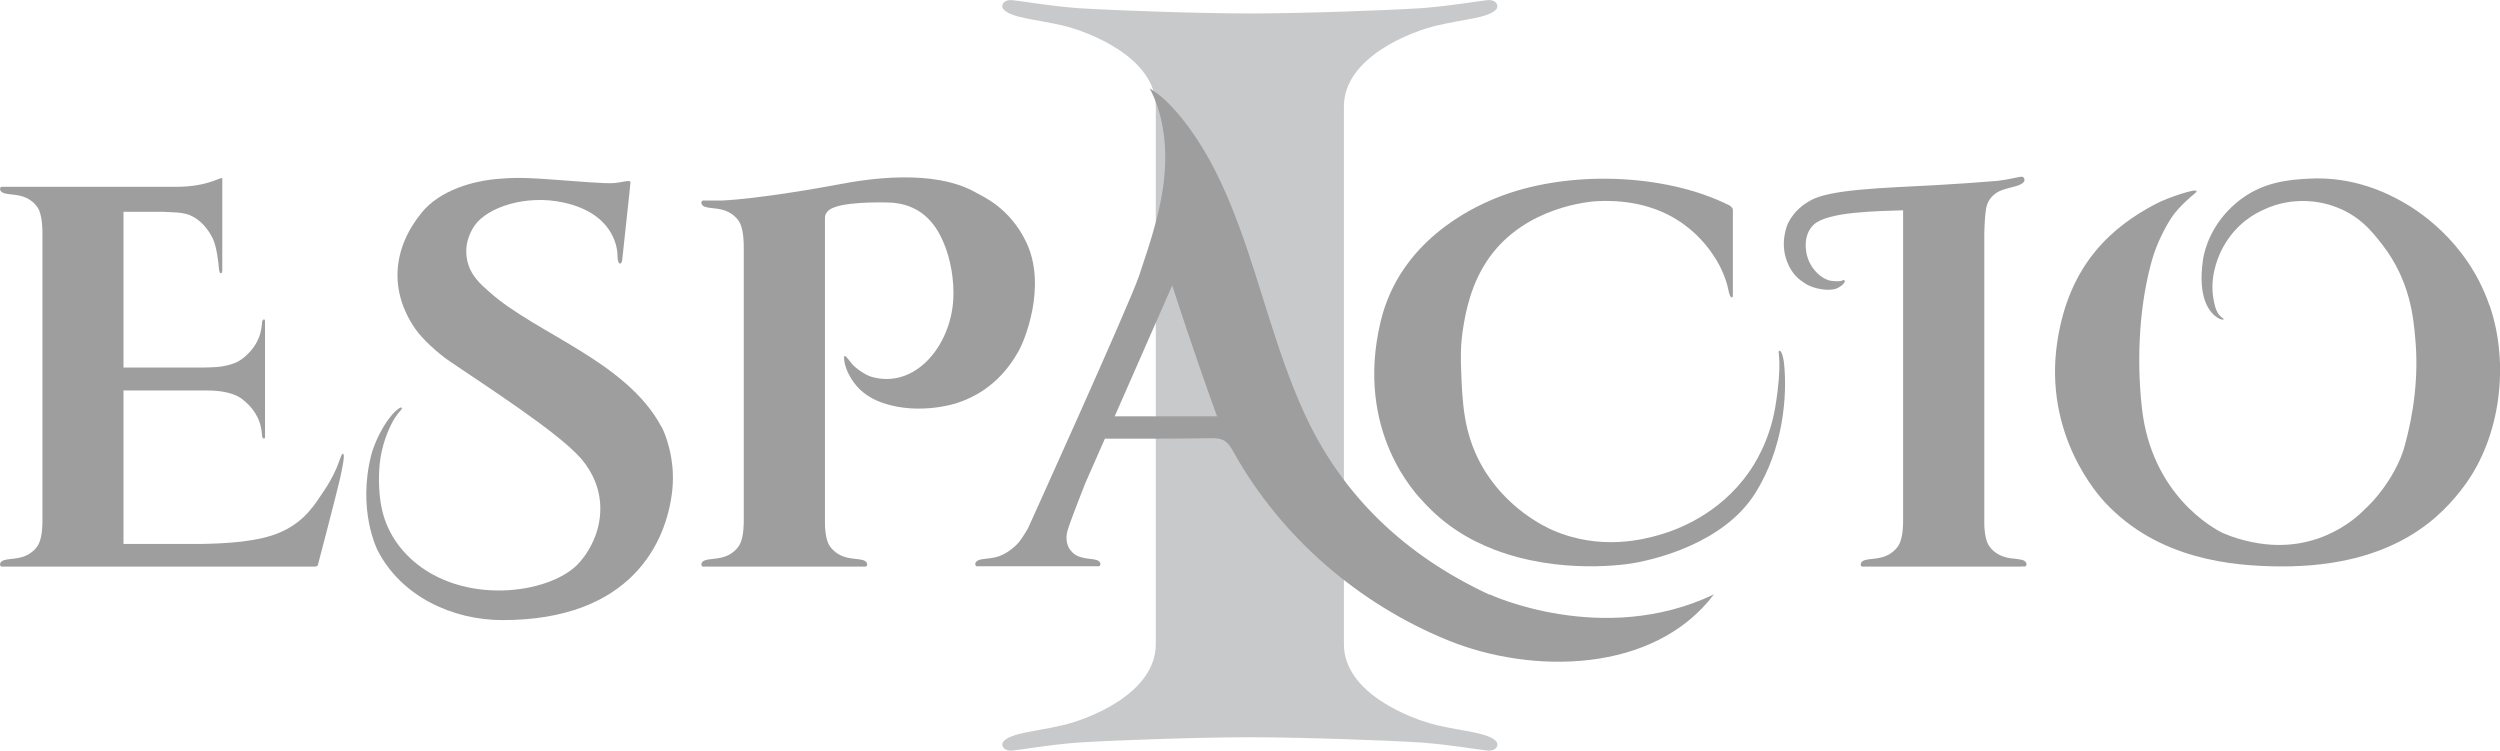 <?xml version="1.0" encoding="UTF-8"?><svg id="_レイヤー_2" xmlns="http://www.w3.org/2000/svg" viewBox="0 0 169.04 50.75"><defs><style>.cls-1{fill:#9e9e9f;}.cls-2{fill:#c8c9ca;}</style></defs><g id="_レイヤー_1-2"><g><path class="cls-2" d="M97.14,49.03c-1.68-.4-6.27-2.13-6.27-5.47V7.2c0-3.34,4.58-5.08,6.27-5.47,1.89-.45,3.47-.5,4.03-1.1,.19-.21,.04-.67-.59-.62-.58,.05-2.31,.37-4.42,.54-2.52,.16-8.22,.36-11.65,.36s-9.13-.2-11.65-.36c-2.1-.17-3.83-.49-4.42-.54-.63-.05-.79,.41-.59,.62,.56,.6,2.15,.66,4.03,1.1,1.68,.4,6.27,2.13,6.27,5.47V43.56c0,3.34-4.58,5.08-6.27,5.47-1.89,.45-3.47,.5-4.03,1.1-.19,.21-.04,.67,.59,.62,.58-.05,2.31-.37,4.42-.54,2.52-.16,8.22-.36,11.65-.36s9.13,.2,11.65,.36c2.1,.17,3.83,.49,4.42,.54,.63,.05,.79-.41,.59-.62-.56-.6-2.15-.66-4.03-1.1Z"/><g><path class="cls-1" d="M44.72,28.85c-2.38-4.44-8.51-6.3-11.64-9.12-.48-.43-1.35-1.11-1.52-2.3-.17-1.13,.38-1.96,.54-2.19,.87-1.23,3.47-2.11,6.03-1.54,3.3,.73,3.62,2.98,3.62,3.56,0,.7,.28,.67,.32,.33,0-.08,.57-5.19,.56-5.27-.02-.19-.56,.02-1.12,.06-.61,.05-2.46-.12-4.31-.25-2.15-.16-2.77-.09-3.3-.05-1.88,.11-4.16,.78-5.4,2.31-2,2.47-2.17,5.33-.41,7.86,.45,.65,1.47,1.6,2.29,2.16,2.54,1.73,7.23,4.74,8.83,6.51,.46,.51,1.34,1.67,1.38,3.35,.05,2.02-1.1,3.46-1.56,3.92-1.99,1.99-7.75,2.75-11.19-.35-1.82-1.65-2.06-3.5-2.14-4.13-.11-.87-.12-2.15,.1-3.15,.28-1.28,.79-2.13,.91-2.32,.15-.23,.27-.36,.33-.43,.11-.12,.17-.21,.11-.25-.11-.06-.5,.32-.62,.46-1.03,1.21-1.42,2.71-1.42,2.71-.97,3.79,.42,6.48,.42,6.48,1.6,3.13,5.08,4.72,8.45,4.72,8.69,0,11.11-5.25,11.48-8.81,.22-2.15-.52-3.88-.73-4.27Z"/><path class="cls-1" d="M68.93,23.63c.27-.47,1.92-4.26,.44-7.3-1.12-2.3-2.91-3.04-3.44-3.34-2.86-1.59-7.31-.89-9.23-.52-.98,.19-5.37,.97-7.89,1.09h-1.28c-.1,0-.14,.17-.07,.27,.2,.31,.87,.17,1.54,.4,.61,.21,.95,.65,1.06,.91,.22,.51,.23,1.29,.23,1.56h0v18.47h0c0,.27,0,1.05-.23,1.56-.11,.26-.45,.7-1.06,.91-.68,.23-1.34,.09-1.54,.4-.07,.11-.03,.27,.07,.27h11c.1,0,.14-.17,.07-.27-.2-.31-.87-.17-1.54-.4-.61-.21-.95-.65-1.06-.91-.18-.42-.22-1-.22-1.35V14.71c0-.1,.03-.22,.14-.37,.4-.59,2.52-.68,4.09-.65,2.26,.04,3.23,1.46,3.73,2.57,.57,1.26,.78,2.77,.72,3.95-.17,3.2-2.6,6.11-5.53,5.27-.4-.12-1.05-.54-1.36-.92-.34-.43-.41-.53-.48-.47-.05,.04,0,.37,.05,.57,.04,.18,.26,.83,.76,1.41,.11,.13,.65,.8,1.83,1.19,2.49,.83,4.95,0,4.95,0,2.77-.88,3.9-3.01,4.26-3.64Z"/><path class="cls-1" d="M168.32,20.63c-1.55-4.48-5.11-6.57-5.99-7.05-.8-.44-3.13-1.68-6.23-1.5-1.24,.07-3.16,.18-4.87,1.62-1.71,1.43-2.17,3.17-2.27,3.84-.4,2.71,.5,3.64,.99,3.95,.19,.12,.36,.14,.4,.11,.05-.03-.07-.09-.16-.17-.24-.19-.44-.54-.56-1.46-.2-1.57,.52-2.94,.64-3.17,.94-1.78,2.37-2.42,2.68-2.57,2.21-1.1,4.29-.48,4.75-.32,1.84,.61,2.71,1.78,3.38,2.63,1.91,2.46,2.11,5,2.23,6.34,.24,2.58-.11,5.09-.72,7.29-.42,1.52-1.53,3.2-2.69,4.26-.12,.11-2.89,3.2-7.6,2.23-.6-.12-1.25-.3-1.91-.58-.77-.33-4.91-2.66-5.56-8.47-.4-3.55-.13-7.19,.69-10.06,.32-1.11,.87-2.16,1.3-2.82,.32-.49,.7-.85,1.01-1.15,.46-.44,.7-.55,.69-.66-.02-.19-1.9,.42-2.72,.85-2.98,1.55-5.89,4.07-6.69,9.31-.97,6.36,2.84,10.47,3.21,10.88,3.61,3.88,8.63,4.32,11.9,4.34,7.79,.03,10.97-3.5,12.45-5.51,2.39-3.26,3.04-8.18,1.66-12.16Z"/><path class="cls-1" d="M136.65,38.3h.27c.1,0,.14-.17,.07-.27-.2-.31-.87-.17-1.54-.4-.61-.21-.95-.65-1.06-.91-.18-.42-.22-1-.22-1.35V15.68c.04-1.03,.08-1.54,.2-1.87,.11-.32,.43-.77,1.04-.97,.68-.23,1.25-.26,1.45-.57,.07-.11,.01-.35-.21-.32-.21,.02-.83,.19-1.59,.28-.91,.08-3.22,.24-4.19,.29-3.51,.19-7.2,.27-8.52,1.07-.34,.2-1.01,.63-1.44,1.48-.1,.21-.56,1.36-.08,2.61,.35,.92,.88,1.25,1.17,1.45,.6,.43,1.71,.58,2.2,.37,.38-.17,.64-.47,.5-.56-.09-.05-.09,.15-.87,.05-.57-.07-1.48-.76-1.69-1.9-.01-.08-.26-1.2,.51-1.91,.95-.87,4.27-.9,6.03-.96v20.95h0c0,.27,0,1.05-.23,1.56-.11,.26-.45,.7-1.06,.91-.68,.23-1.34,.09-1.54,.4-.07,.11-.03,.27,.07,.27h10.73Z"/><path class="cls-1" d="M120.63,24.58c-.05-.5-.21-.95-.34-.85-.11,.09,.26,.71-.26,3.83-.4,2.34-1.45,3.9-1.75,4.33-2.05,2.96-5.04,3.98-6.09,4.28-1.02,.29-3.96,1.09-7.2-.32-.41-.18-3.21-1.44-4.87-4.49-1.16-2.13-1.24-4.18-1.32-6.24-.03-.8-.07-1.81,.16-3.12,.16-.93,.5-2.85,1.75-4.6,2.49-3.47,6.87-3.78,7.31-3.8,4.6-.21,6.96,2.18,8.06,4.02,.46,.77,.72,1.6,.79,2,.11,.61,.3,.55,.3,.37v-5.81c0-.15-.25-.3-.25-.3-4.37-2.19-11.07-2.41-15.79-.48-1.57,.64-6.48,2.88-7.78,8.35-1.77,7.43,2.47,11.73,2.87,12.16,1.43,1.57,3.05,2.58,4.86,3.27,4.44,1.68,8.93,1,9.68,.84,.89-.19,5.74-1.17,7.94-4.7,1.88-3.01,2.16-6.55,1.93-8.75Z"/><path class="cls-1" d="M23.2,30.68c-.2-.04-.19,.85-1.25,2.44-.62,.92-1.29,2.12-2.97,2.86-1.48,.66-3.69,.77-5.4,.8h-5.23v-10.38h5.46s.75,0,1.11,.06c.45,.07,1.02,.19,1.46,.53,1.31,1.01,1.31,2.18,1.34,2.49,.02,.19,.2,.26,.2,.05v-7.81c0-.2-.18-.13-.2,.05-.03,.31-.03,1.49-1.34,2.49-.44,.34-1.02,.46-1.46,.53-.36,.05-1.11,.06-1.11,.06h-5.46V14.32h2.64s.72,.03,1.01,.05c.42,.04,.73,.11,1.03,.27,.83,.44,1.25,1.26,1.37,1.52,.27,.57,.38,1.72,.39,1.88,.04,.63,.24,.46,.24,.26v-6.23c0-.2-.86,.55-3.04,.56H.11c-.1,0-.14,.17-.07,.27,.2,.31,.87,.17,1.54,.4,.61,.21,.95,.65,1.06,.91,.22,.51,.23,1.29,.23,1.56h0v19.4h0c0,.27,0,1.05-.23,1.56-.11,.26-.45,.7-1.06,.91-.68,.23-1.34,.09-1.54,.4-.07,.11-.03,.27,.07,.27H21.3s.16,0,.19-.09c.02-.08,1.3-4.95,1.51-5.9,.15-.68,.34-1.59,.2-1.62Z"/><path class="cls-1" d="M100.71,40.21c-5.63-2.62-9.95-6.63-12.54-12.32-1.86-4.08-2.86-8.46-4.41-12.65-.99-2.67-2.21-5.28-4.03-7.46-.58-.69-1.22-1.34-1.99-1.8,.86,1.64,1.13,3.54,1.03,5.38-.14,2.53-.95,4.9-1.75,7.29-.66,1.95-7.51,17.07-7.51,17.07-.28,.48-.54,.88-.74,1.08-.2,.2-.65,.61-1.25,.82-.68,.23-1.34,.09-1.54,.4-.07,.11-.03,.27,.07,.27h8.25c.1,0,.14-.17,.07-.27-.2-.31-.87-.14-1.52-.43-.45-.21-.95-.82-.64-1.8,.24-.77,1.17-3.1,1.17-3.11l1.33-3.02c2.38,0,4.76,.01,7.15-.03,.28,0,.57,0,.82,.11,.36,.17,.57,.54,.76,.88,3.2,5.71,8.43,10.22,14.48,12.68,5.62,2.29,13.9,2.27,17.97-3.11-7.5,3.58-15.17,0-15.17,0Zm-25.34-12.06l3.89-8.85c.28,.86,1.51,4.66,3.03,8.85h-6.93Z"/></g></g></g></svg>